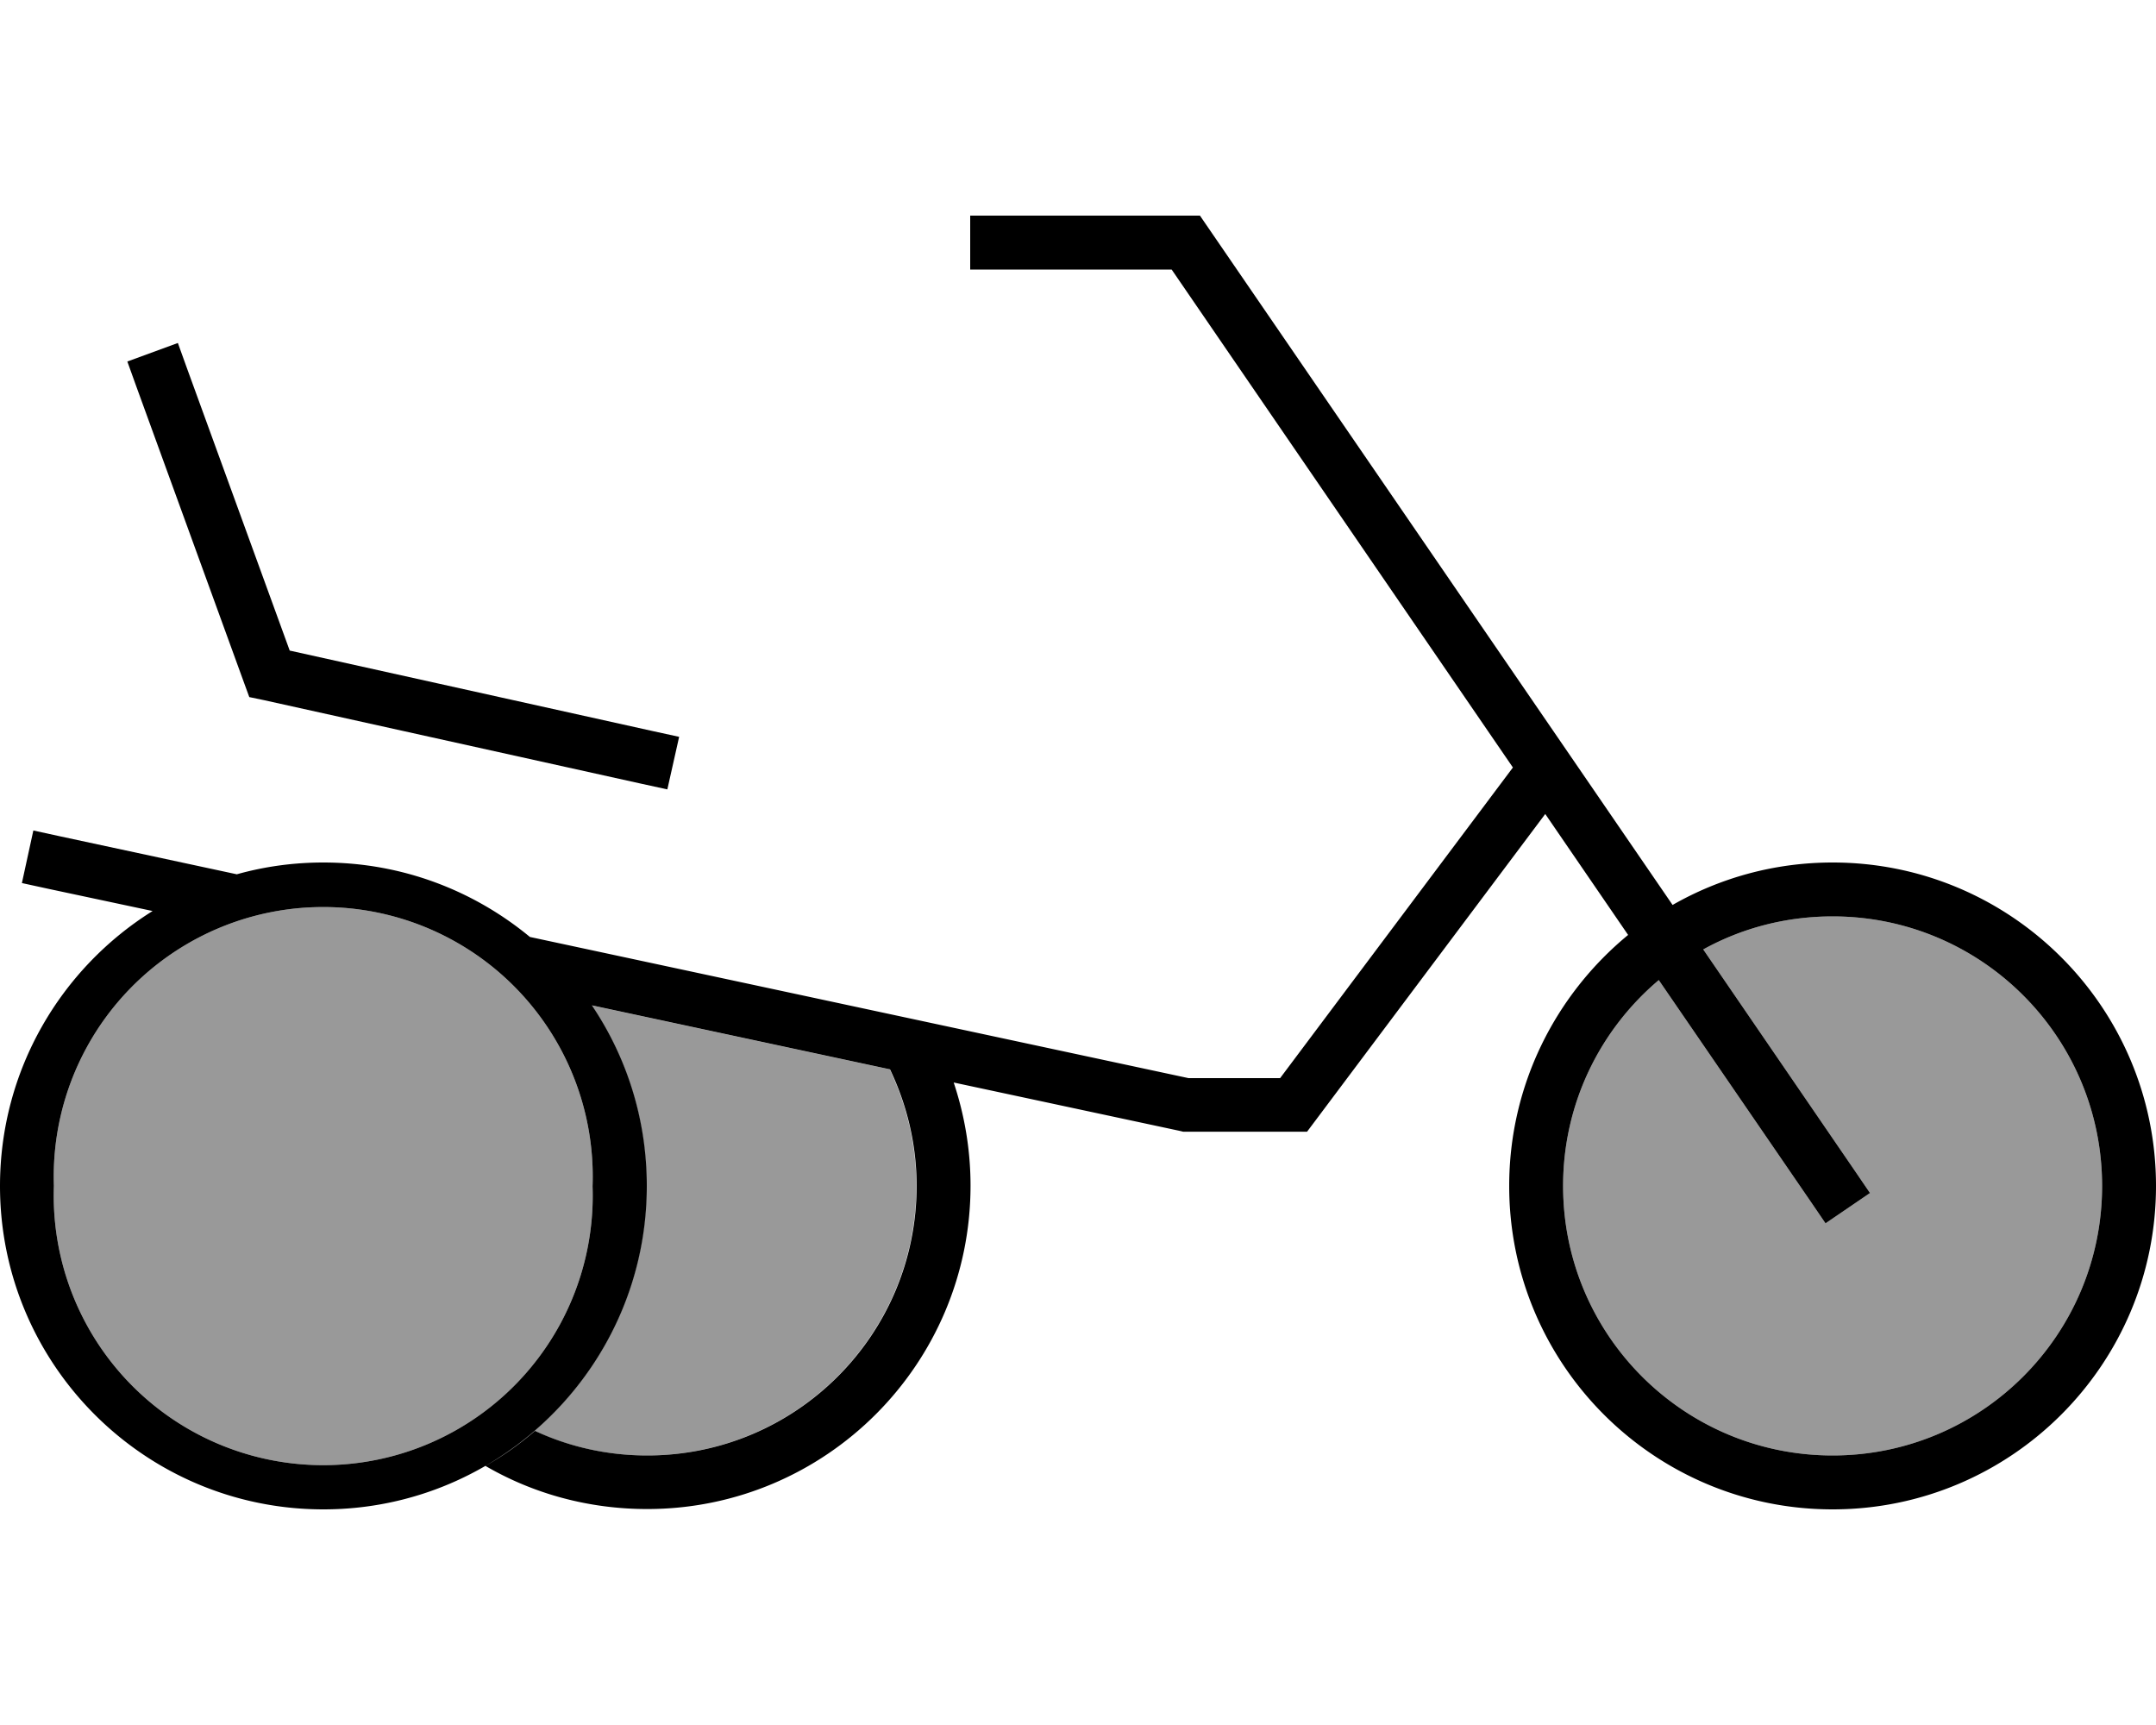 <svg xmlns="http://www.w3.org/2000/svg" viewBox="0 0 640 512"><defs><style>.fa-secondary{opacity:.4}</style></defs><path class="fa-secondary" d="M175.9 352.1A80 80 0 1 1 16 352a80 80 0 1 1 159.9 .1zm-24.3 78.1c24.4-17.4 40.3-46 40.3-78.2c0-19.9-6-38.3-16.3-53.6l88.5 19c5 10.5 7.9 22.2 7.9 34.6c0 44.2-35.8 80-80 80c-11.9 0-23.2-2.6-33.3-7.3c-2.2 1.9-4.6 3.8-7 5.5zM464 352c0-24.5 11-46.4 28.4-61.1l45 65.6 4.5 6.6 13.2-9-4.5-6.6-45-65.7c11.4-6.3 24.5-9.8 38.4-9.8c44.2 0 80 35.8 80 80s-35.8 80-80 80s-80-35.8-80-80z"/><path class="fa-primary" d="M296 64l-8 0 0 16 8 0 51.8 0L449.1 227.8 380 320l-27.2 0L157.3 278.1C140.6 264.3 119.3 256 96 256c-8.9 0-17.5 1.2-25.7 3.5L17.7 248.2l-7.8-1.7L6.5 262.1l7.8 1.7 31 6.6C18.1 287.4 0 317.6 0 352c0 53 43 96 96 96s96-43 96-96c0-19.9-6-38.3-16.3-53.6l88.5 19c5 10.5 7.9 22.2 7.9 34.6c0 44.2-35.8 80-80 80c-11.9 0-23.2-2.6-33.3-7.3c-4.5 3.9-9.4 7.4-14.7 10.4c14.1 8.2 30.5 12.8 48 12.8c53 0 96-43 96-96c0-10.7-1.8-21-5-30.6l67.3 14.4 .8 .2 .8 0 32 0 4 0 2.4-3.2 68.3-91.1 24.6 35.9C461.8 295.2 448 322 448 352c0 53 43 96 96 96s96-43 96-96s-43-96-96-96c-17.3 0-33.5 4.6-47.5 12.6L358.6 67.5 356.2 64 352 64l-56 0zM464 352c0-24.5 11-46.4 28.4-61.1l45 65.6 4.5 6.6 13.2-9-4.5-6.6-45-65.7c11.4-6.3 24.5-9.8 38.4-9.8c44.2 0 80 35.8 80 80s-35.8 80-80 80s-80-35.8-80-80zm-288.1 .1A80 80 0 1 1 16 352a80 80 0 1 1 159.9 .1zM55.5 109.3l-2.7-7.5-15 5.5 2.7 7.5 32 88 1.5 4.1 4.3 .9 112 24.8 7.8 1.7 3.5-15.6-7.8-1.7L86 193.1 55.5 109.3z"/></svg>
